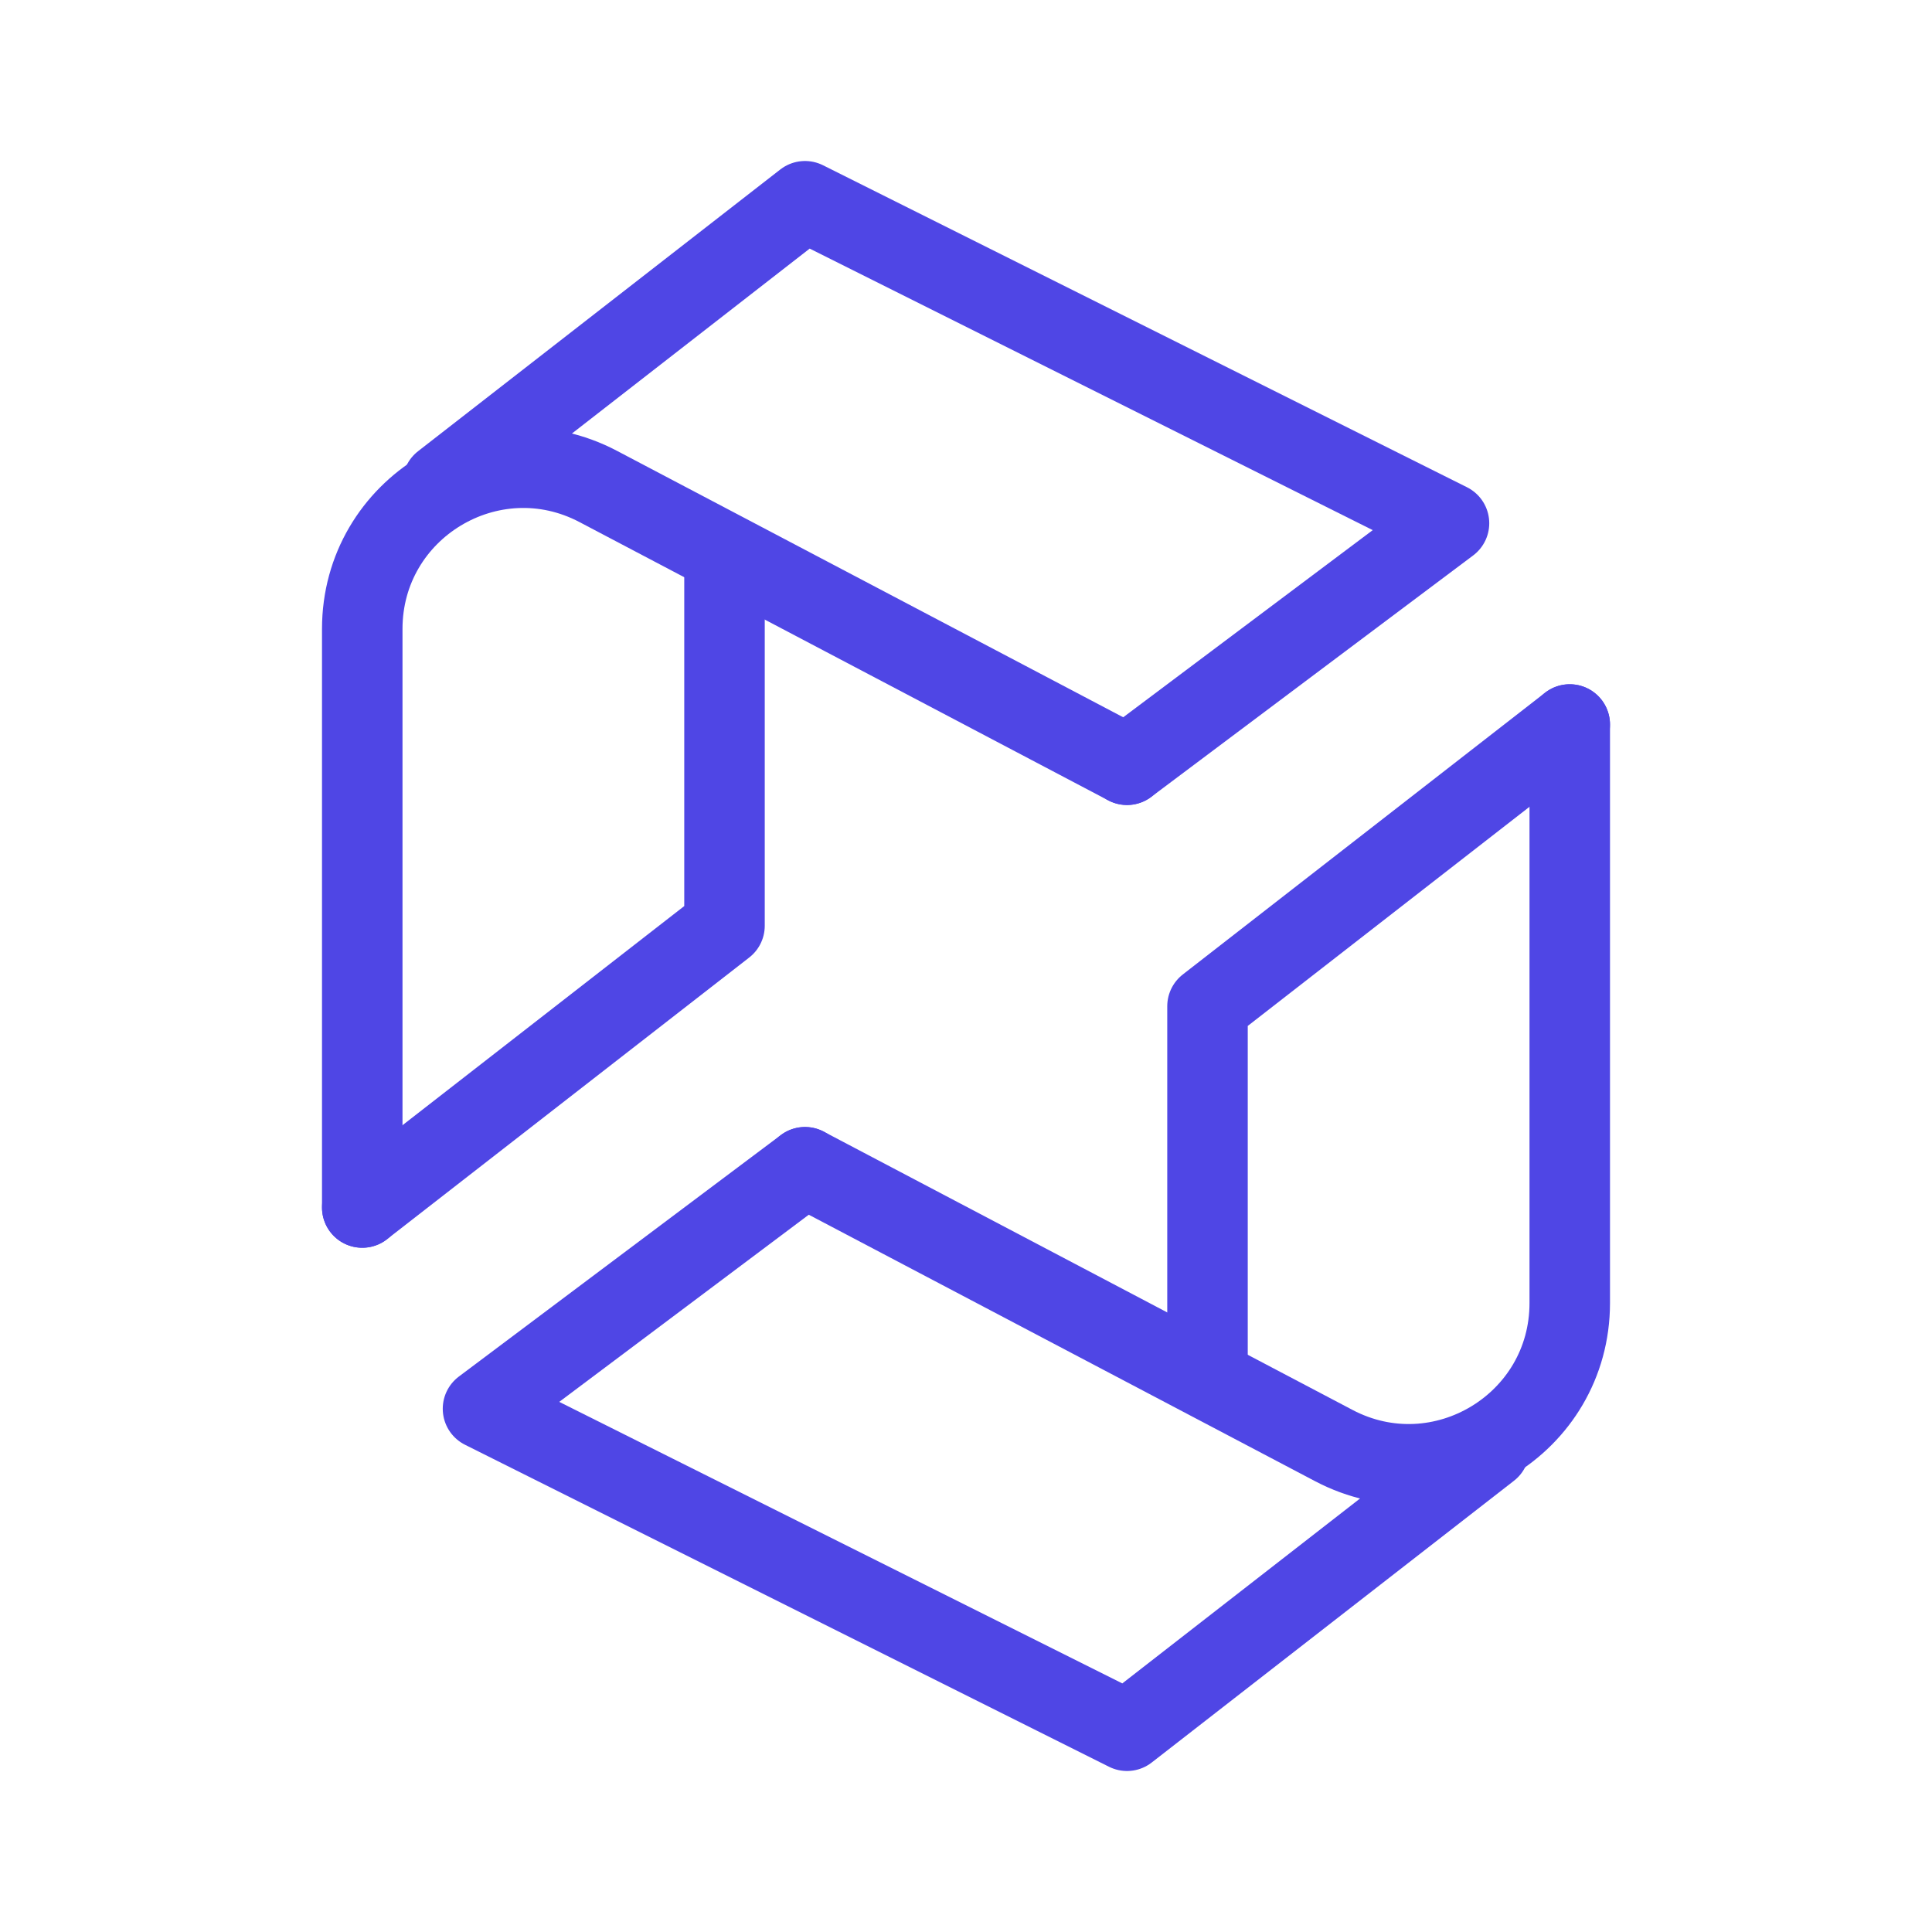 <?xml version="1.0" encoding="UTF-8"?><svg width="38" height="38" viewBox="0 0 48 48" fill="none" xmlns="http://www.w3.org/2000/svg"><path d="M28 19L14.863 12.086C12.199 10.684 9 12.615 9 15.626V30" stroke="#4f46e5" stroke-width="2" stroke-linecap="round" stroke-linejoin="round"/><path d="M9 30L18 23V14" stroke="#4f46e5" stroke-width="2" stroke-linecap="round" stroke-linejoin="round"/><path d="M11 12L20 5L36 13L28 19" stroke="#4f46e5" stroke-width="2" stroke-linecap="round" stroke-linejoin="round"/><path d="M20 29L33.137 35.914C35.801 37.316 39 35.385 39 32.374V18" stroke="#4f46e5" stroke-width="2" stroke-linecap="round" stroke-linejoin="round"/><path d="M39 18L30 25V34" stroke="#4f46e5" stroke-width="2" stroke-linecap="round" stroke-linejoin="round"/><path d="M37 36L28 43L12 35L20 29" stroke="#4f46e5" stroke-width="2" stroke-linecap="round" stroke-linejoin="round"/></svg>